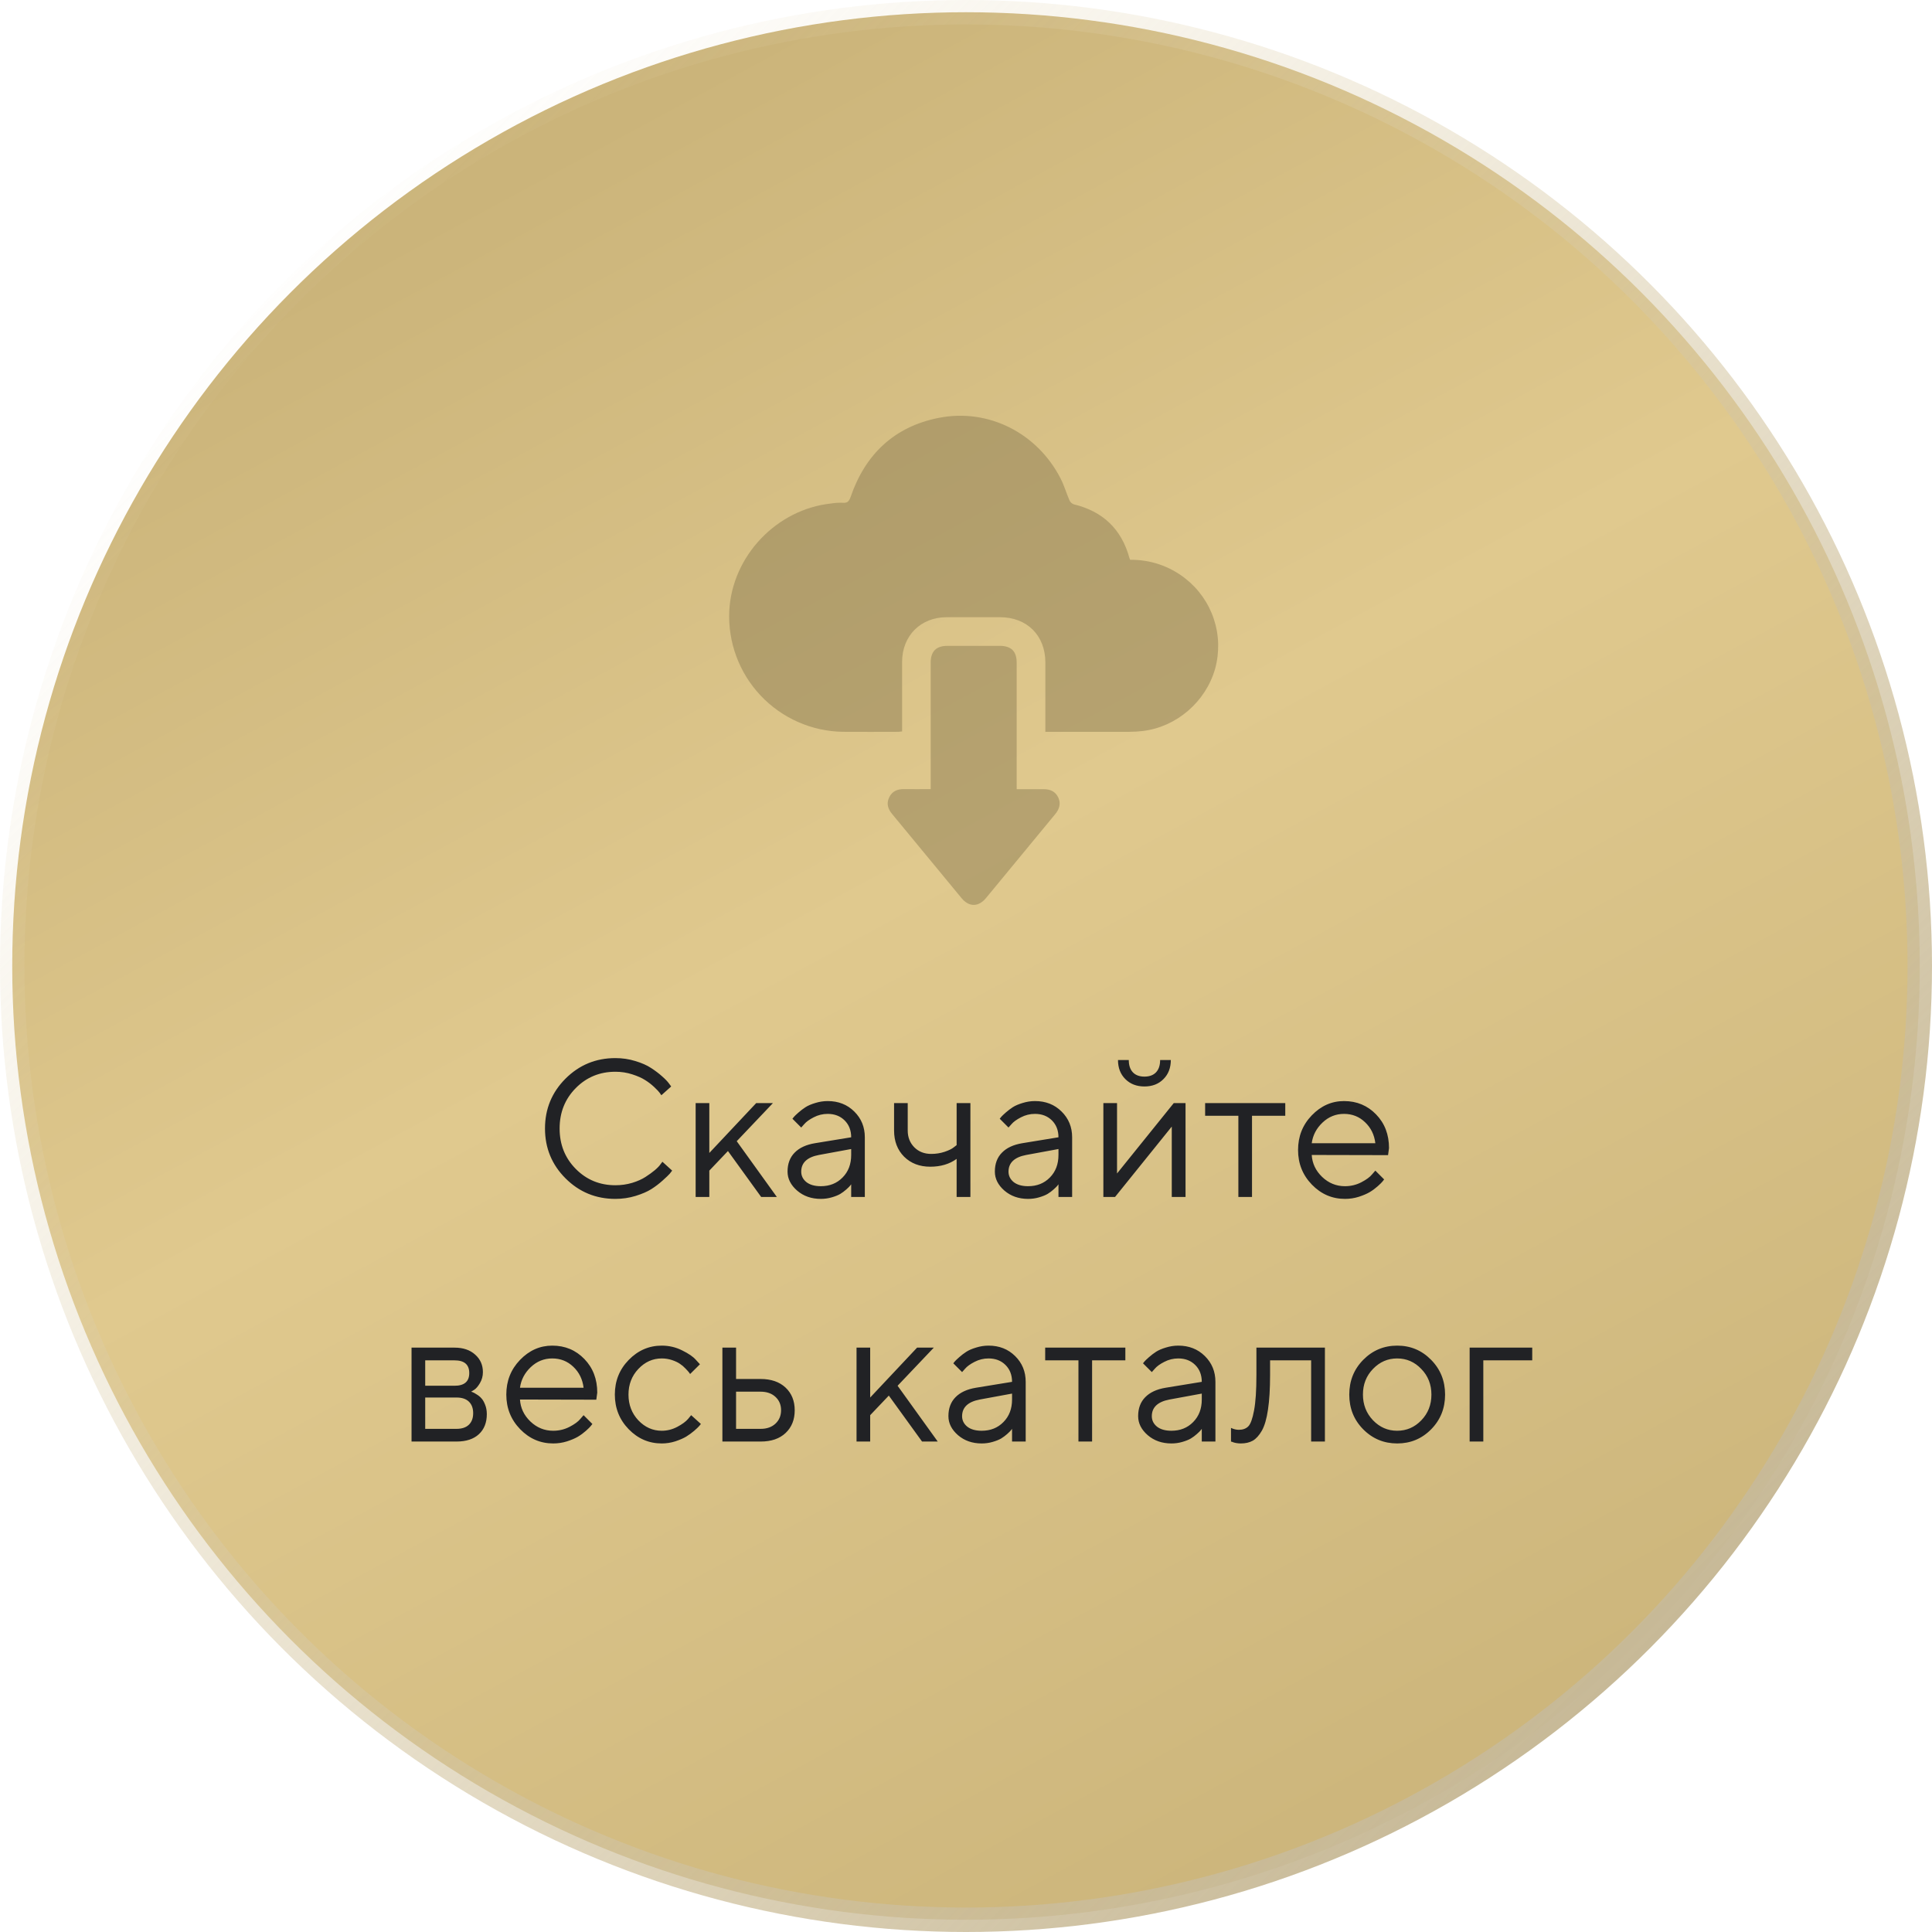 <svg width="79" height="79" viewBox="0 0 79 79" fill="none" xmlns="http://www.w3.org/2000/svg">
<circle cx="39.5" cy="39.5" r="39" fill="url(#paint0_linear_1_396)" stroke="url(#paint1_linear_1_396)"/>
<path d="M23.125 48.184C22.565 47.624 22.285 46.944 22.285 46.145C22.285 45.345 22.565 44.665 23.125 44.105C23.685 43.546 24.365 43.266 25.164 43.266C25.448 43.266 25.72 43.306 25.981 43.387C26.241 43.465 26.456 43.56 26.625 43.672C26.797 43.784 26.947 43.897 27.074 44.012C27.204 44.126 27.298 44.224 27.356 44.305L27.445 44.426L27.043 44.785C27.027 44.759 27.004 44.725 26.973 44.684C26.942 44.639 26.869 44.562 26.754 44.453C26.639 44.344 26.514 44.247 26.379 44.164C26.246 44.078 26.07 44 25.852 43.93C25.633 43.859 25.404 43.824 25.164 43.824C24.524 43.824 23.983 44.047 23.543 44.492C23.103 44.938 22.883 45.488 22.883 46.145C22.883 46.801 23.103 47.352 23.543 47.797C23.983 48.242 24.524 48.465 25.164 48.465C25.404 48.465 25.633 48.432 25.852 48.367C26.07 48.3 26.251 48.219 26.395 48.125C26.541 48.031 26.668 47.939 26.777 47.848C26.887 47.754 26.965 47.672 27.012 47.602L27.086 47.504L27.485 47.867C27.464 47.898 27.431 47.94 27.387 47.992C27.345 48.042 27.25 48.133 27.102 48.266C26.956 48.398 26.801 48.517 26.637 48.621C26.473 48.725 26.257 48.819 25.988 48.902C25.723 48.983 25.448 49.023 25.164 49.023C24.365 49.023 23.685 48.743 23.125 48.184ZM29.004 47.867V48.945H28.445V45.105H29.004V47.145L30.922 45.105H31.606L30.125 46.664L31.766 48.945H31.125L29.766 47.066L29.004 47.867ZM33.324 46.746L34.805 46.504C34.805 46.22 34.715 45.99 34.535 45.812C34.356 45.635 34.125 45.547 33.844 45.547C33.641 45.547 33.449 45.594 33.27 45.688C33.093 45.779 32.964 45.872 32.883 45.969L32.762 46.105L32.403 45.746C32.418 45.725 32.439 45.699 32.465 45.668C32.494 45.634 32.553 45.577 32.645 45.496C32.738 45.413 32.836 45.339 32.938 45.273C33.039 45.208 33.172 45.151 33.336 45.102C33.503 45.05 33.672 45.023 33.844 45.023C34.281 45.023 34.643 45.165 34.93 45.449C35.219 45.733 35.363 46.085 35.363 46.504V48.945H34.805V48.426C34.794 48.441 34.778 48.464 34.754 48.492C34.733 48.518 34.684 48.566 34.606 48.637C34.53 48.704 34.448 48.766 34.359 48.82C34.271 48.872 34.154 48.919 34.008 48.961C33.865 49.003 33.716 49.023 33.563 49.023C33.18 49.023 32.857 48.91 32.594 48.684C32.334 48.457 32.203 48.198 32.203 47.906C32.203 47.586 32.3 47.328 32.492 47.133C32.685 46.935 32.962 46.806 33.324 46.746ZM33.563 48.504C33.925 48.504 34.221 48.385 34.453 48.148C34.688 47.911 34.805 47.604 34.805 47.227V46.984L33.484 47.227C33.005 47.318 32.764 47.544 32.762 47.906C32.762 48.078 32.832 48.221 32.973 48.336C33.116 48.448 33.313 48.504 33.563 48.504ZM39.117 48.945V47.387C38.823 47.6 38.464 47.707 38.039 47.707C37.602 47.707 37.245 47.57 36.969 47.297C36.695 47.021 36.559 46.664 36.559 46.227V45.105H37.117V46.227C37.117 46.503 37.207 46.732 37.387 46.914C37.566 47.094 37.797 47.184 38.078 47.184C38.271 47.184 38.453 47.155 38.625 47.098C38.8 47.038 38.925 46.977 39 46.914L39.117 46.824V45.105H39.68V48.945H39.117ZM41.801 46.746L43.281 46.504C43.281 46.22 43.191 45.99 43.012 45.812C42.832 45.635 42.602 45.547 42.32 45.547C42.117 45.547 41.926 45.594 41.746 45.688C41.569 45.779 41.44 45.872 41.359 45.969L41.238 46.105L40.879 45.746C40.895 45.725 40.916 45.699 40.941 45.668C40.97 45.634 41.03 45.577 41.121 45.496C41.215 45.413 41.313 45.339 41.414 45.273C41.516 45.208 41.649 45.151 41.813 45.102C41.979 45.05 42.149 45.023 42.32 45.023C42.758 45.023 43.12 45.165 43.406 45.449C43.695 45.733 43.84 46.085 43.84 46.504V48.945H43.281V48.426C43.271 48.441 43.254 48.464 43.231 48.492C43.21 48.518 43.16 48.566 43.082 48.637C43.007 48.704 42.925 48.766 42.836 48.82C42.748 48.872 42.63 48.919 42.484 48.961C42.341 49.003 42.193 49.023 42.039 49.023C41.656 49.023 41.334 48.91 41.07 48.684C40.81 48.457 40.68 48.198 40.68 47.906C40.68 47.586 40.776 47.328 40.969 47.133C41.162 46.935 41.439 46.806 41.801 46.746ZM42.039 48.504C42.401 48.504 42.698 48.385 42.93 48.148C43.164 47.911 43.281 47.604 43.281 47.227V46.984L41.961 47.227C41.482 47.318 41.241 47.544 41.238 47.906C41.238 48.078 41.309 48.221 41.449 48.336C41.593 48.448 41.789 48.504 42.039 48.504ZM46.324 43.848C46.436 43.965 46.594 44.023 46.797 44.023C47 44.023 47.158 43.965 47.27 43.848C47.382 43.73 47.438 43.562 47.438 43.344H47.875C47.875 43.664 47.775 43.925 47.574 44.125C47.376 44.325 47.117 44.426 46.797 44.426C46.477 44.426 46.216 44.325 46.016 44.125C45.815 43.925 45.715 43.664 45.715 43.344H46.156C46.156 43.562 46.212 43.73 46.324 43.848ZM47.996 45.105H48.477V48.945H47.914V46.066L45.594 48.945H45.117V45.105H45.676V47.984L47.996 45.105ZM49.278 45.625V45.105H52.555V45.625H51.195V48.945H50.637V45.625H49.278ZM56.758 47.234L53.637 47.227C53.658 47.573 53.8 47.872 54.063 48.125C54.328 48.378 54.639 48.504 54.996 48.504C55.236 48.504 55.459 48.45 55.664 48.344C55.87 48.237 56.016 48.13 56.102 48.023L56.238 47.867L56.598 48.227C56.582 48.247 56.559 48.277 56.528 48.316C56.499 48.353 56.434 48.417 56.332 48.508C56.233 48.596 56.125 48.676 56.008 48.746C55.893 48.814 55.744 48.878 55.559 48.938C55.376 48.995 55.189 49.023 54.996 49.023C54.473 49.023 54.022 48.829 53.645 48.441C53.267 48.051 53.078 47.578 53.078 47.023C53.078 46.469 53.264 45.997 53.637 45.609C54.012 45.219 54.452 45.023 54.957 45.023C55.481 45.023 55.918 45.206 56.27 45.57C56.621 45.932 56.797 46.391 56.797 46.945L56.758 47.234ZM55.816 45.887C55.58 45.66 55.293 45.547 54.957 45.547C54.621 45.547 54.328 45.665 54.078 45.902C53.828 46.139 53.681 46.421 53.637 46.746H56.238C56.197 46.4 56.056 46.113 55.816 45.887ZM16.828 55.105H18.586C18.938 55.105 19.219 55.2 19.43 55.391C19.641 55.578 19.746 55.816 19.746 56.105C19.746 56.27 19.706 56.419 19.625 56.555C19.547 56.688 19.468 56.78 19.387 56.832L19.266 56.906C19.281 56.911 19.303 56.919 19.332 56.93C19.363 56.94 19.416 56.969 19.488 57.016C19.564 57.06 19.629 57.113 19.684 57.176C19.741 57.236 19.792 57.323 19.836 57.438C19.883 57.552 19.906 57.681 19.906 57.824C19.906 58.171 19.798 58.444 19.582 58.645C19.366 58.845 19.061 58.945 18.668 58.945H16.828V55.105ZM18.668 57.145H17.387V58.426H18.668C18.887 58.426 19.055 58.37 19.172 58.258C19.289 58.146 19.348 57.988 19.348 57.785C19.348 57.582 19.289 57.425 19.172 57.312C19.055 57.2 18.887 57.145 18.668 57.145ZM18.586 56.664C18.987 56.664 19.188 56.491 19.188 56.145C19.188 55.798 18.987 55.625 18.586 55.625H17.387V56.664H18.586ZM24.383 57.234L21.262 57.227C21.283 57.573 21.425 57.872 21.688 58.125C21.953 58.378 22.264 58.504 22.621 58.504C22.861 58.504 23.084 58.45 23.289 58.344C23.495 58.237 23.641 58.13 23.727 58.023L23.863 57.867L24.223 58.227C24.207 58.247 24.184 58.277 24.152 58.316C24.124 58.353 24.059 58.417 23.957 58.508C23.858 58.596 23.75 58.676 23.633 58.746C23.518 58.814 23.369 58.878 23.184 58.938C23.001 58.995 22.814 59.023 22.621 59.023C22.098 59.023 21.647 58.829 21.27 58.441C20.892 58.051 20.703 57.578 20.703 57.023C20.703 56.469 20.889 55.997 21.262 55.609C21.637 55.219 22.077 55.023 22.582 55.023C23.106 55.023 23.543 55.206 23.895 55.57C24.246 55.932 24.422 56.391 24.422 56.945L24.383 57.234ZM23.442 55.887C23.204 55.66 22.918 55.547 22.582 55.547C22.246 55.547 21.953 55.665 21.703 55.902C21.453 56.139 21.306 56.421 21.262 56.746H23.863C23.822 56.4 23.681 56.113 23.442 55.887ZM25.707 58.441C25.329 58.051 25.141 57.578 25.141 57.023C25.141 56.469 25.329 55.997 25.707 55.609C26.087 55.219 26.538 55.023 27.059 55.023C27.358 55.023 27.637 55.089 27.895 55.219C28.155 55.346 28.341 55.474 28.453 55.602L28.621 55.785L28.219 56.184C28.209 56.168 28.193 56.146 28.172 56.117C28.151 56.089 28.104 56.036 28.031 55.961C27.961 55.885 27.884 55.82 27.801 55.766C27.718 55.708 27.61 55.658 27.477 55.613C27.344 55.569 27.204 55.547 27.059 55.547C26.692 55.547 26.372 55.69 26.102 55.977C25.834 56.26 25.699 56.611 25.699 57.027C25.699 57.441 25.834 57.792 26.102 58.078C26.372 58.362 26.692 58.504 27.059 58.504C27.283 58.504 27.495 58.45 27.695 58.344C27.896 58.237 28.042 58.13 28.133 58.023L28.262 57.867L28.66 58.227C28.645 58.247 28.62 58.277 28.586 58.316C28.555 58.353 28.487 58.417 28.383 58.508C28.279 58.596 28.169 58.676 28.055 58.746C27.94 58.814 27.792 58.878 27.61 58.938C27.43 58.995 27.246 59.023 27.059 59.023C26.535 59.023 26.085 58.829 25.707 58.441ZM30.098 58.426H31.106C31.356 58.426 31.556 58.355 31.707 58.215C31.861 58.072 31.938 57.888 31.938 57.664C31.938 57.44 31.861 57.258 31.707 57.117C31.556 56.977 31.353 56.906 31.098 56.906H30.098V58.426ZM32.121 56.738C32.371 56.973 32.496 57.283 32.496 57.668C32.496 58.051 32.373 58.359 32.125 58.594C31.878 58.828 31.538 58.945 31.106 58.945H29.539V55.105H30.098V56.387H31.098C31.53 56.387 31.871 56.504 32.121 56.738ZM35.582 57.867V58.945H35.024V55.105H35.582V57.145L37.5 55.105H38.184L36.703 56.664L38.344 58.945H37.703L36.344 57.066L35.582 57.867ZM39.903 56.746L41.383 56.504C41.383 56.22 41.293 55.99 41.113 55.812C40.934 55.635 40.703 55.547 40.422 55.547C40.219 55.547 40.028 55.594 39.848 55.688C39.671 55.779 39.542 55.872 39.461 55.969L39.34 56.105L38.981 55.746C38.996 55.725 39.017 55.699 39.043 55.668C39.072 55.634 39.132 55.577 39.223 55.496C39.316 55.413 39.414 55.339 39.516 55.273C39.617 55.208 39.75 55.151 39.914 55.102C40.081 55.05 40.25 55.023 40.422 55.023C40.859 55.023 41.221 55.165 41.508 55.449C41.797 55.733 41.941 56.085 41.941 56.504V58.945H41.383V58.426C41.373 58.441 41.356 58.464 41.332 58.492C41.311 58.518 41.262 58.566 41.184 58.637C41.108 58.704 41.026 58.766 40.938 58.82C40.849 58.872 40.732 58.919 40.586 58.961C40.443 59.003 40.294 59.023 40.141 59.023C39.758 59.023 39.435 58.91 39.172 58.684C38.912 58.457 38.781 58.198 38.781 57.906C38.781 57.586 38.878 57.328 39.07 57.133C39.263 56.935 39.541 56.806 39.903 56.746ZM40.141 58.504C40.503 58.504 40.8 58.385 41.031 58.148C41.266 57.911 41.383 57.604 41.383 57.227V56.984L40.063 57.227C39.584 57.318 39.343 57.544 39.34 57.906C39.34 58.078 39.41 58.221 39.551 58.336C39.694 58.448 39.891 58.504 40.141 58.504ZM42.738 55.625V55.105H46.016V55.625H44.656V58.945H44.098V55.625H42.738ZM47.66 56.746L49.141 56.504C49.141 56.22 49.051 55.99 48.871 55.812C48.691 55.635 48.461 55.547 48.18 55.547C47.977 55.547 47.785 55.594 47.606 55.688C47.428 55.779 47.3 55.872 47.219 55.969L47.098 56.105L46.738 55.746C46.754 55.725 46.775 55.699 46.801 55.668C46.83 55.634 46.889 55.577 46.981 55.496C47.074 55.413 47.172 55.339 47.274 55.273C47.375 55.208 47.508 55.151 47.672 55.102C47.839 55.05 48.008 55.023 48.18 55.023C48.617 55.023 48.979 55.165 49.266 55.449C49.555 55.733 49.699 56.085 49.699 56.504V58.945H49.141V58.426C49.13 58.441 49.113 58.464 49.09 58.492C49.069 58.518 49.02 58.566 48.941 58.637C48.866 58.704 48.784 58.766 48.695 58.82C48.607 58.872 48.49 58.919 48.344 58.961C48.201 59.003 48.052 59.023 47.899 59.023C47.516 59.023 47.193 58.91 46.93 58.684C46.669 58.457 46.539 58.198 46.539 57.906C46.539 57.586 46.636 57.328 46.828 57.133C47.021 56.935 47.298 56.806 47.66 56.746ZM47.899 58.504C48.261 58.504 48.557 58.385 48.789 58.148C49.024 57.911 49.141 57.604 49.141 57.227V56.984L47.82 57.227C47.341 57.318 47.1 57.544 47.098 57.906C47.098 58.078 47.168 58.221 47.309 58.336C47.452 58.448 47.649 58.504 47.899 58.504ZM51.375 55.105H54.176V58.945H53.613V55.625H51.934V56.227C51.934 56.792 51.905 57.263 51.848 57.641C51.793 58.016 51.71 58.302 51.598 58.5C51.486 58.695 51.362 58.832 51.227 58.91C51.091 58.986 50.927 59.023 50.734 59.023C50.669 59.023 50.603 59.017 50.535 59.004C50.47 58.991 50.422 58.977 50.391 58.961L50.336 58.945V58.387C50.443 58.439 50.55 58.465 50.656 58.465C50.82 58.465 50.949 58.418 51.043 58.324C51.137 58.23 51.215 58.014 51.278 57.676C51.343 57.337 51.375 56.854 51.375 56.227V55.105ZM58.117 58.078C58.393 57.792 58.531 57.441 58.531 57.027C58.531 56.611 58.393 56.26 58.117 55.977C57.844 55.69 57.514 55.547 57.129 55.547C56.746 55.547 56.417 55.69 56.141 55.977C55.867 56.26 55.731 56.609 55.731 57.023C55.731 57.435 55.867 57.785 56.141 58.074C56.417 58.361 56.746 58.504 57.129 58.504C57.514 58.504 57.844 58.362 58.117 58.078ZM55.742 58.445C55.362 58.06 55.172 57.587 55.172 57.027C55.172 56.465 55.362 55.991 55.742 55.605C56.125 55.217 56.589 55.023 57.133 55.023C57.677 55.023 58.139 55.217 58.52 55.605C58.9 55.991 59.09 56.465 59.09 57.027C59.09 57.587 58.9 58.06 58.52 58.445C58.139 58.831 57.677 59.023 57.133 59.023C56.589 59.023 56.125 58.831 55.742 58.445ZM62.653 55.105V55.625H60.653V58.945H60.094V55.105H62.653Z" fill="#212225"/>
<g clip-path="url(#clip0_1_396)">
<path d="M46.211 22.891C47.029 22.878 47.826 23.148 48.468 23.655C49.012 24.081 49.418 24.658 49.635 25.314C49.852 25.971 49.87 26.676 49.687 27.343C49.304 28.696 48.109 29.727 46.727 29.891C46.539 29.913 46.351 29.924 46.162 29.925C45.102 29.925 44.041 29.925 42.98 29.925H42.745V29.704C42.745 28.832 42.745 27.96 42.745 27.088C42.745 25.986 41.996 25.239 40.893 25.238C40.164 25.238 39.435 25.238 38.706 25.238C37.645 25.238 36.889 25.999 36.887 27.062C36.887 28.006 36.887 28.95 36.887 29.909C36.837 29.917 36.786 29.922 36.735 29.924C35.98 29.924 35.225 29.931 34.469 29.924C33.837 29.915 33.212 29.779 32.633 29.523C32.055 29.268 31.533 28.899 31.099 28.438C30.666 27.978 30.329 27.435 30.109 26.841C29.89 26.248 29.791 25.617 29.82 24.985C29.933 22.736 31.759 20.815 34.003 20.586C34.15 20.562 34.3 20.552 34.45 20.558C34.647 20.578 34.718 20.505 34.783 20.317C35.382 18.573 36.571 17.443 38.389 17.086C40.42 16.686 42.418 17.711 43.368 19.566C43.512 19.848 43.602 20.158 43.727 20.449C43.742 20.487 43.766 20.522 43.795 20.551C43.824 20.58 43.859 20.603 43.897 20.619C45.093 20.905 45.862 21.634 46.184 22.822C46.192 22.846 46.201 22.869 46.211 22.891Z" fill="#8C7C53" fill-opacity="0.5"/>
<path d="M41.573 32.27C41.964 32.27 42.32 32.27 42.678 32.27C42.943 32.27 43.151 32.361 43.269 32.603C43.388 32.846 43.322 33.081 43.15 33.288C42.206 34.434 41.262 35.578 40.318 36.721C40.009 37.095 39.621 37.095 39.315 36.721C38.37 35.575 37.426 34.431 36.482 33.288C36.309 33.081 36.236 32.859 36.359 32.605C36.481 32.351 36.696 32.263 36.967 32.267C37.323 32.273 37.68 32.267 38.056 32.267V32.024C38.056 30.384 38.056 28.743 38.056 27.102C38.056 26.633 38.278 26.409 38.748 26.409H40.876C41.348 26.409 41.572 26.63 41.572 27.098C41.572 28.739 41.572 30.379 41.572 32.02L41.573 32.27Z" fill="#8C7C53" fill-opacity="0.5"/>
</g>
<defs>
<linearGradient id="paint0_linear_1_396" x1="17.174" y1="9.159" x2="54.957" y2="79" gradientUnits="userSpaceOnUse">
<stop stop-color="#CBB47A"/>
<stop offset="0.417" stop-color="#E0C98E"/>
<stop offset="1" stop-color="#CBB47A"/>
</linearGradient>
<linearGradient id="paint1_linear_1_396" x1="69.268" y1="65.833" x2="11.449" y2="8.014" gradientUnits="userSpaceOnUse">
<stop stop-color="#C7B997"/>
<stop offset="1" stop-color="#E7D8B2" stop-opacity="0"/>
</linearGradient>
<clipPath id="clip0_1_396">
<rect width="20.001" height="20" fill="white" transform="translate(29.814 17)"/>
</clipPath>
</defs>
</svg>
